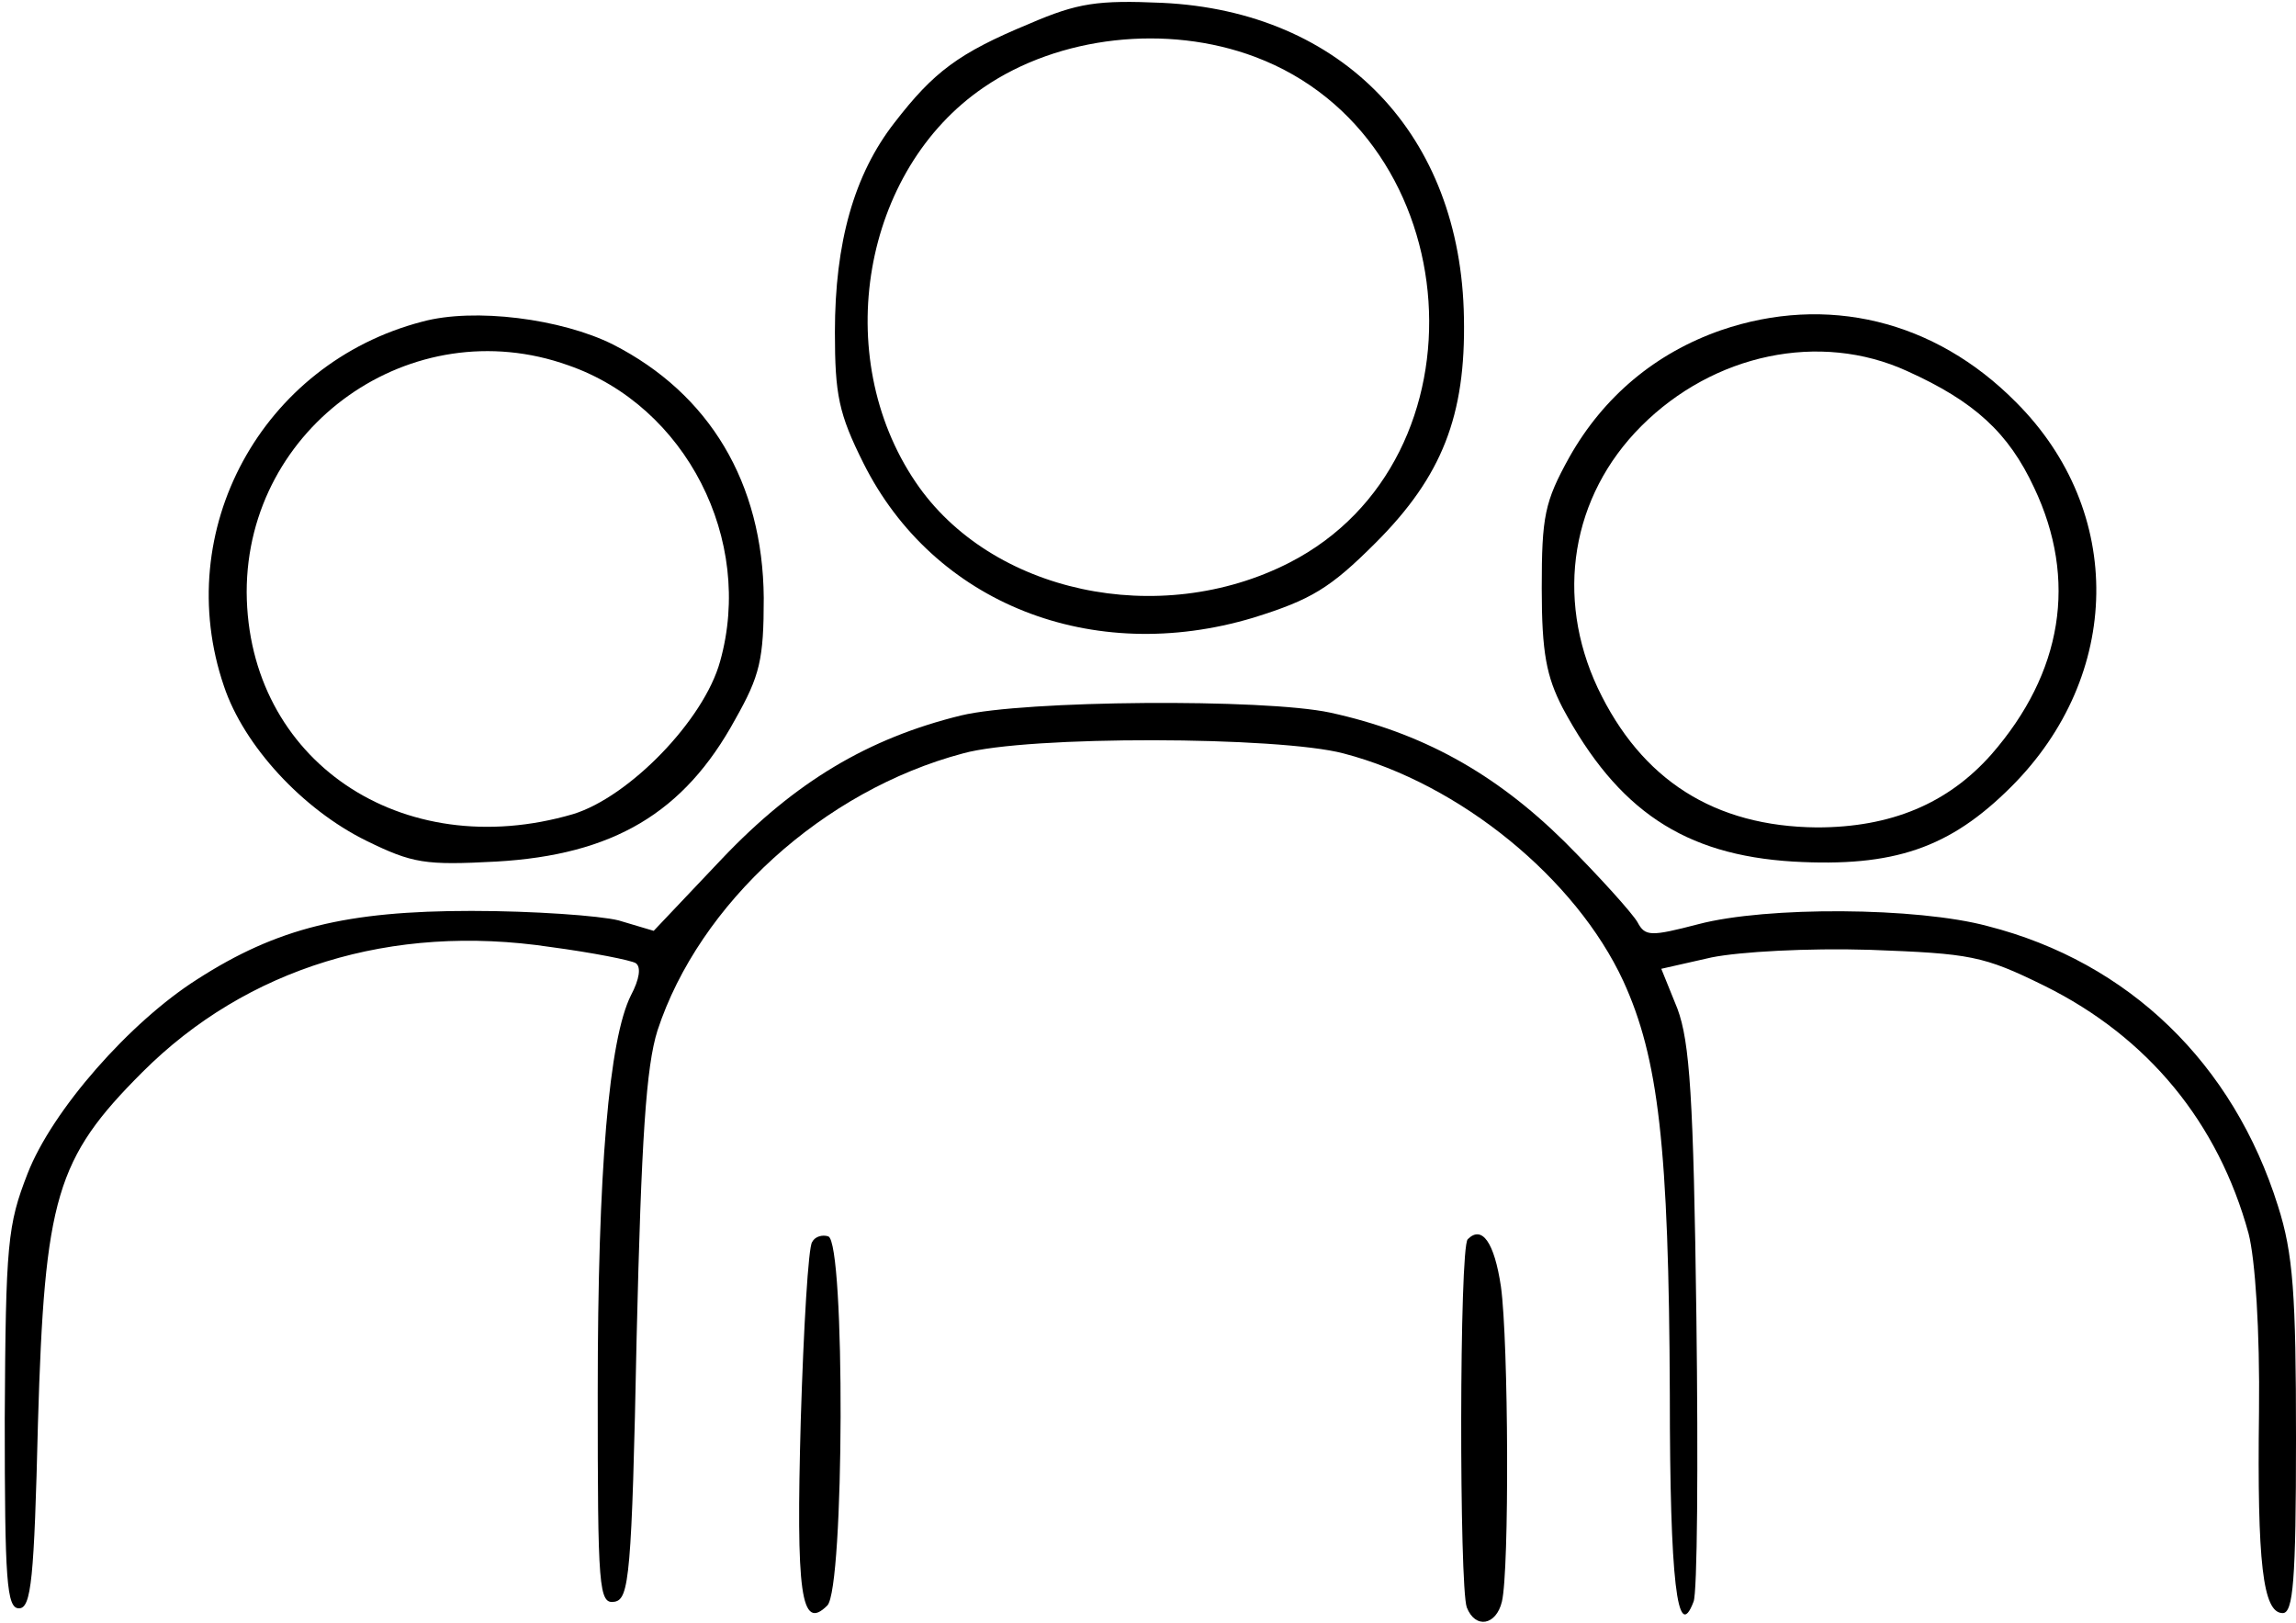 <?xml version="1.0" standalone="no"?>
<!DOCTYPE svg PUBLIC "-//W3C//DTD SVG 20010904//EN"
 "http://www.w3.org/TR/2001/REC-SVG-20010904/DTD/svg10.dtd">
<svg version="1.0" xmlns="http://www.w3.org/2000/svg"
 width="242pt" height="171pt" viewBox="0 0 242 171"
 preserveAspectRatio="xMidYMid meet">
<g transform="translate(0,171) scale(0.1,-0.1)"
fill="#000000" stroke="none">
<path d="M1085 1685 c-75 -31 -101 -51 -142 -104 -43 -55 -63 -127 -63 -221 0
-66 4 -86 30 -138 74 -148 241 -214 411 -163 61 19 81 31 129 79 70 70 95 134
93 237 -3 193 -128 323 -318 332 -68 3 -89 0 -140 -22z m238 -35 c226 -85 249
-424 36 -533 -137 -70 -315 -32 -394 85 -90 133 -56 329 72 416 79 54 193 67
286 32z"/>
<path d="M445 1371 c-169 -44 -265 -220 -209 -384 21 -63 83 -130 150 -163 49
-24 62 -26 137 -22 123 7 198 51 252 150 26 46 30 63 30 128 -1 121 -57 215
-159 267 -54 27 -146 39 -201 24z m154 -46 c124 -43 196 -184 160 -312 -17
-62 -96 -143 -155 -161 -181 -53 -343 57 -344 234 0 175 174 298 339 239z"/>
<path d="M1814 1362 c-69 -24 -124 -70 -160 -134 -26 -47 -29 -62 -29 -138 0
-68 5 -93 22 -126 58 -108 128 -155 243 -162 106 -6 165 14 230 79 117 117
120 290 5 405 -86 87 -200 114 -311 76z m196 -43 c71 -32 107 -65 134 -123 46
-97 30 -195 -45 -281 -46 -52 -106 -77 -184 -77 -108 1 -185 50 -231 147 -45
96 -28 202 46 276 76 76 188 100 280 58z"/>
<path d="M1013 956 c-98 -24 -175 -70 -252 -151 l-72 -76 -37 11 c-20 5 -90
10 -155 10 -132 0 -205 -18 -289 -72 -71 -45 -153 -138 -179 -205 -21 -54 -23
-73 -24 -258 0 -171 2 -200 15 -200 13 0 16 31 20 195 7 238 19 279 110 370
110 110 263 157 430 132 45 -6 85 -14 90 -17 6 -4 4 -17 -5 -34 -23 -46 -35
-183 -35 -419 0 -207 1 -223 18 -220 15 3 18 27 23 278 5 210 10 286 22 324
44 134 175 253 322 292 68 19 333 18 401 0 123 -32 245 -132 295 -240 37 -81
48 -174 49 -436 0 -196 8 -263 25 -218 4 9 5 144 3 300 -3 232 -7 290 -20 325
l-17 42 53 12 c30 6 101 10 167 8 106 -4 119 -6 184 -38 109 -54 183 -144 215
-261 7 -27 12 -102 11 -188 -2 -159 4 -212 25 -212 11 0 14 34 14 184 0 152
-3 195 -19 245 -47 150 -157 257 -306 295 -74 20 -233 21 -305 2 -50 -13 -56
-13 -64 2 -5 9 -40 48 -77 85 -74 73 -151 115 -247 136 -70 15 -323 13 -389
-3z"/>
<path d="M856 401 c-4 -5 -9 -90 -12 -188 -5 -182 0 -223 28 -195 18 18 19
383 1 389 -6 2 -14 0 -17 -6z"/>
<path d="M1547 404 c-9 -9 -9 -366 -1 -388 9 -23 31 -19 37 6 8 33 7 274 -1
332 -7 47 -20 65 -35 50z"/>
</g>
</svg>

